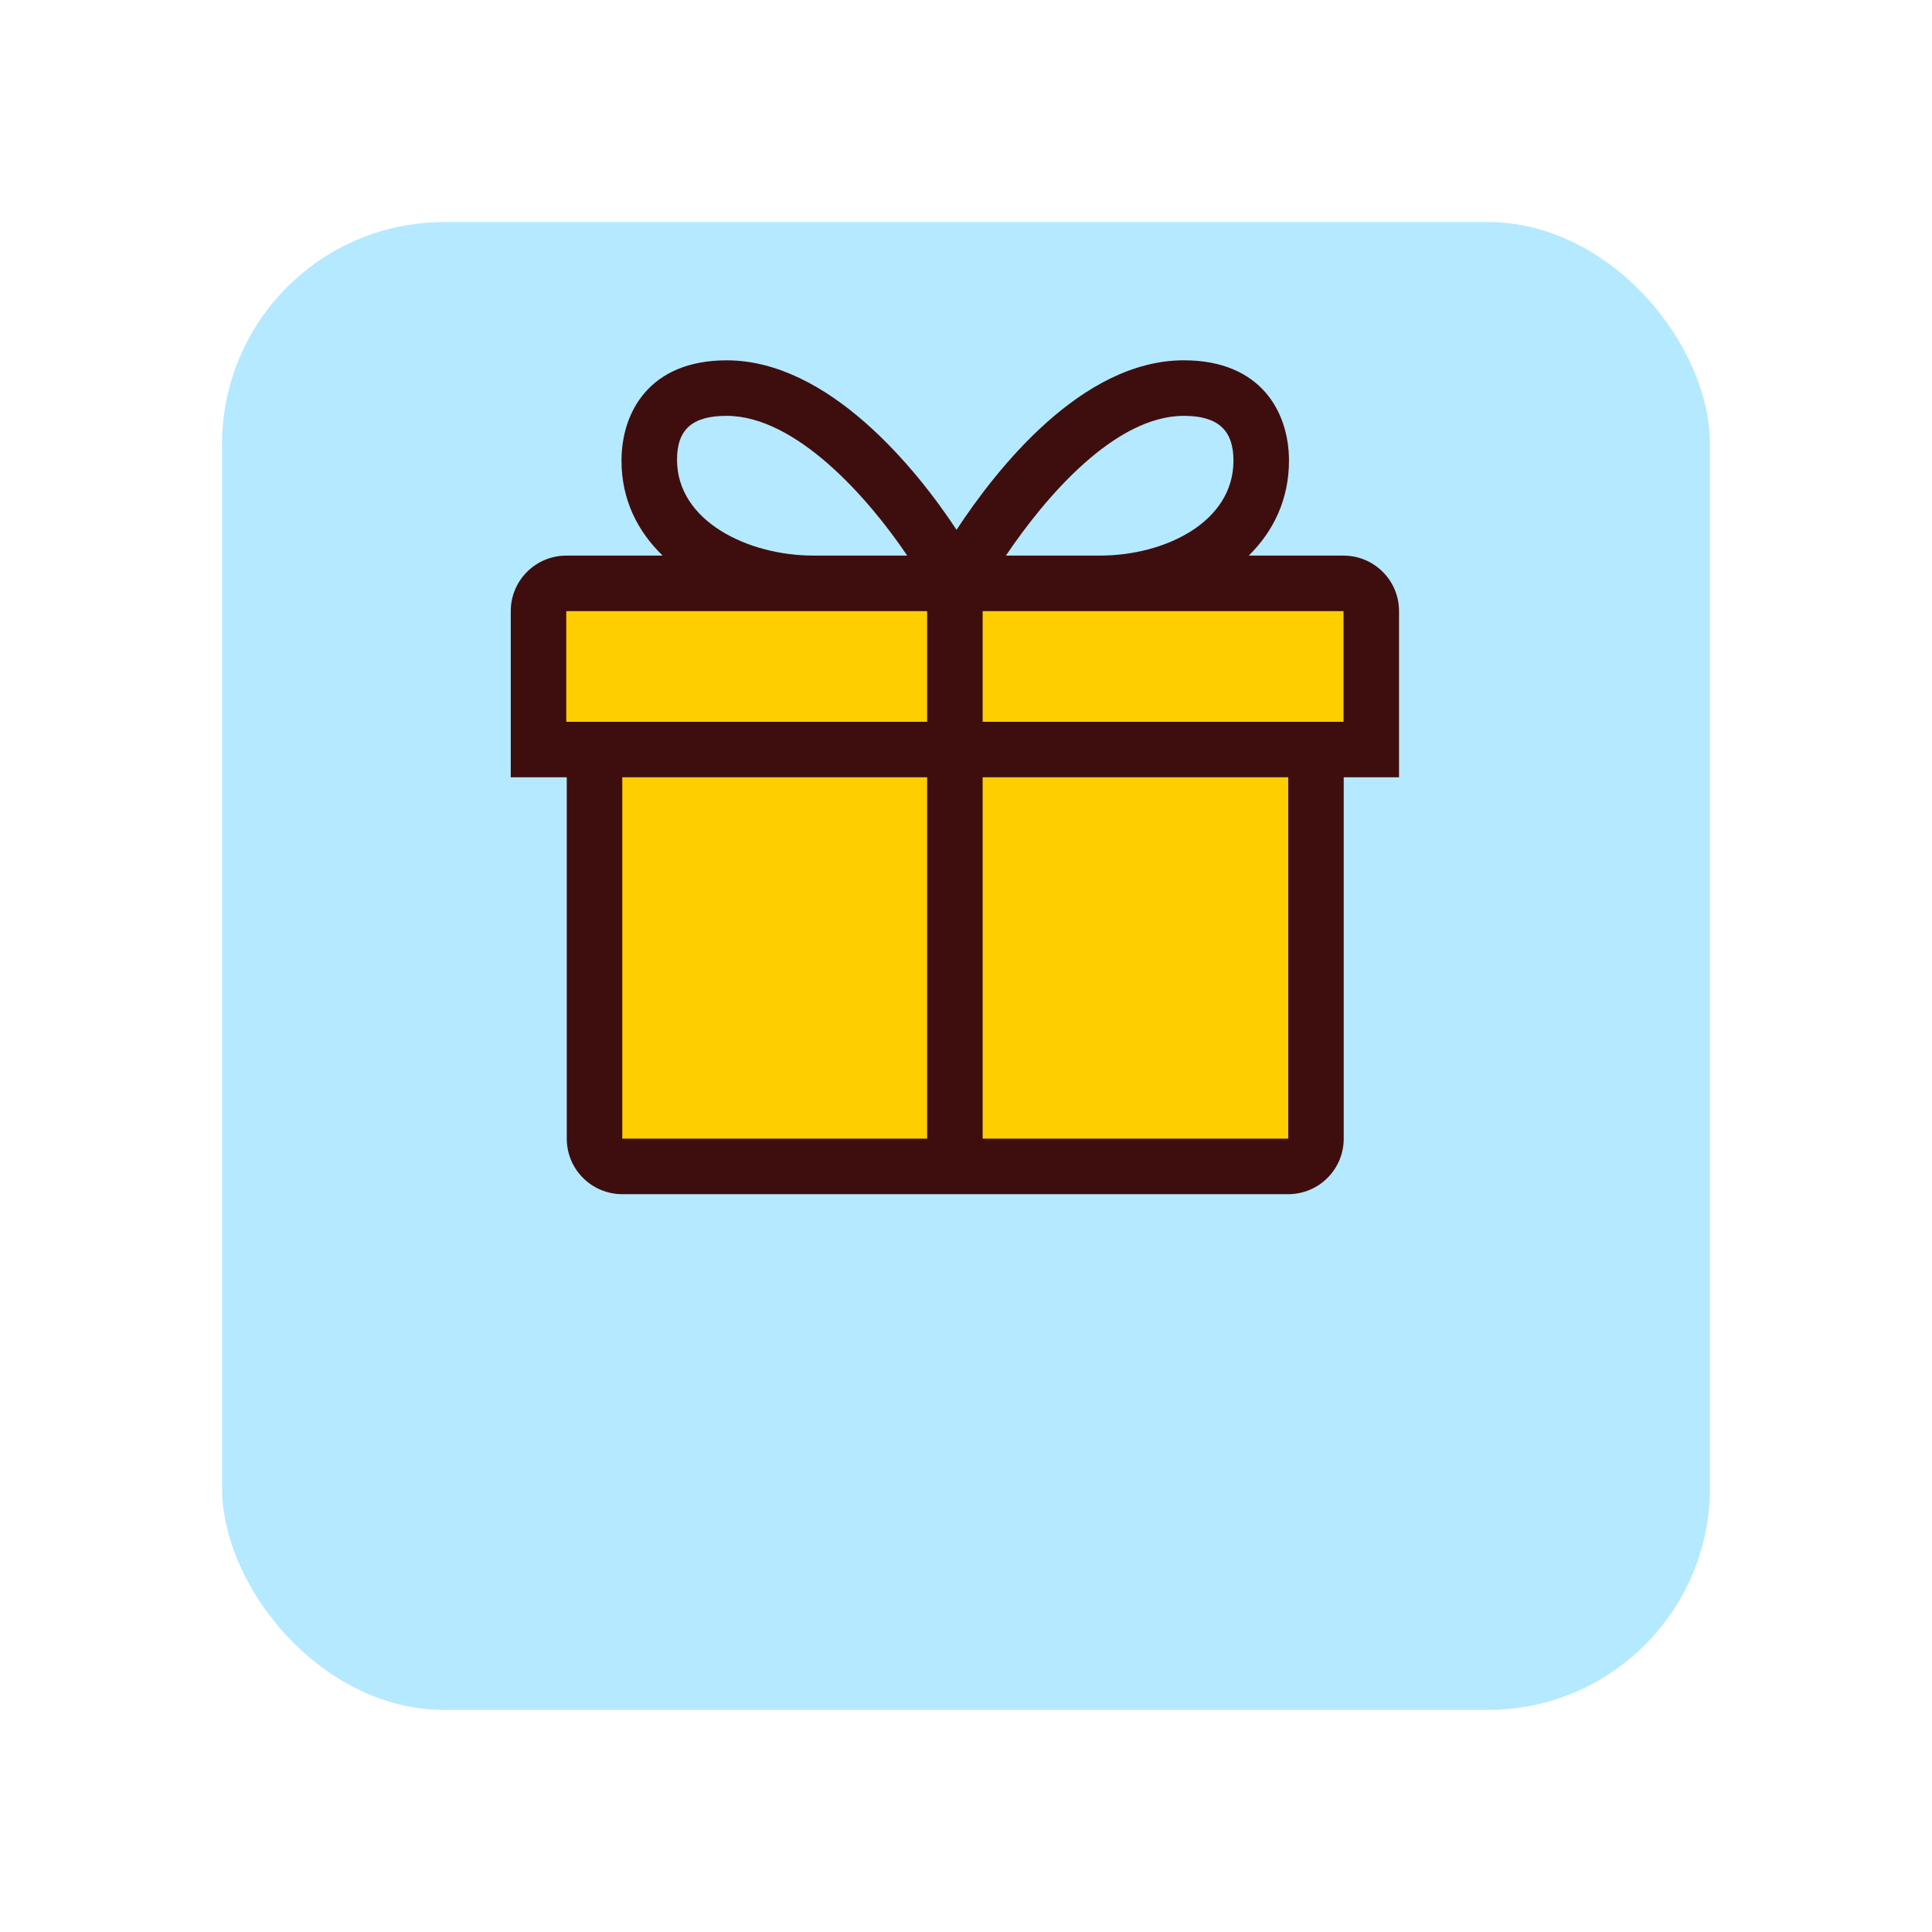 <svg width="87" height="87" viewBox="0 0 87 87" fill="none" xmlns="http://www.w3.org/2000/svg">
<g filter="url(#filter0_d_847_5504)">
<rect x="10" y="10" width="67" height="67" rx="10" fill="#B5E9FF"/>
</g>
<rect x="24.25" y="26.25" width="37.5" height="7.5" fill="#FFCE00"/>
<rect x="26.75" y="35" width="32.5" height="17.5" fill="#FFCE00"/>
<g clip-path="url(#clip0_847_5504)">
<path d="M63 27.52C63 26.139 61.881 25.02 60.5 25.02H56.233C57.337 23.93 58.044 22.502 58.044 20.743C58.044 18.578 56.8 16.225 53.309 16.225C48.715 16.225 44.877 21.116 43.074 23.858C41.27 21.117 37.315 16.226 32.722 16.226C29.231 16.226 27.987 18.578 27.987 20.744C27.987 22.502 28.713 23.931 29.84 25.02H25.5C24.119 25.02 23 26.14 23 27.52V35.003H25.522V51.275C25.522 52.656 26.641 53.775 28.022 53.775H58.009C59.39 53.775 60.509 52.656 60.509 51.275V35.003H63V27.52H63ZM53.309 18.726C54.854 18.726 55.544 19.375 55.544 20.744C55.544 23.521 52.444 25.019 49.529 25.019H45.297C47.074 22.381 50.2 18.726 53.309 18.726ZM32.722 18.726C35.831 18.726 39.075 22.381 40.852 25.018H36.619C33.704 25.018 30.487 23.481 30.487 20.704C30.487 19.336 31.176 18.726 32.722 18.726ZM60.5 32.503H44.25V27.52H60.5V32.503ZM25.5 27.52H41.75V32.503H25.5V27.52ZM28.022 35.003H41.75V51.275H28.022V35.003ZM58.01 51.275H44.25V35.003H58.01V51.275Z" fill="#3E0E0E"/>
</g>
<defs>
<filter id="filter0_d_847_5504" x="0" y="0" width="87" height="87" filterUnits="userSpaceOnUse" color-interpolation-filters="sRGB">
<feFlood flood-opacity="0" result="BackgroundImageFix"/>
<feColorMatrix in="SourceAlpha" type="matrix" values="0 0 0 0 0 0 0 0 0 0 0 0 0 0 0 0 0 0 127 0" result="hardAlpha"/>
<feOffset/>
<feGaussianBlur stdDeviation="5"/>
<feComposite in2="hardAlpha" operator="out"/>
<feColorMatrix type="matrix" values="0 0 0 0 0 0 0 0 0 0 0 0 0 0 0 0 0 0 0.2 0"/>
<feBlend mode="normal" in2="BackgroundImageFix" result="effect1_dropShadow_847_5504"/>
<feBlend mode="normal" in="SourceGraphic" in2="effect1_dropShadow_847_5504" result="shape"/>
</filter>
<clipPath id="clip0_847_5504">
<rect width="40" height="40" fill="white" transform="translate(23 15)"/>
</clipPath>
</defs>
</svg>
